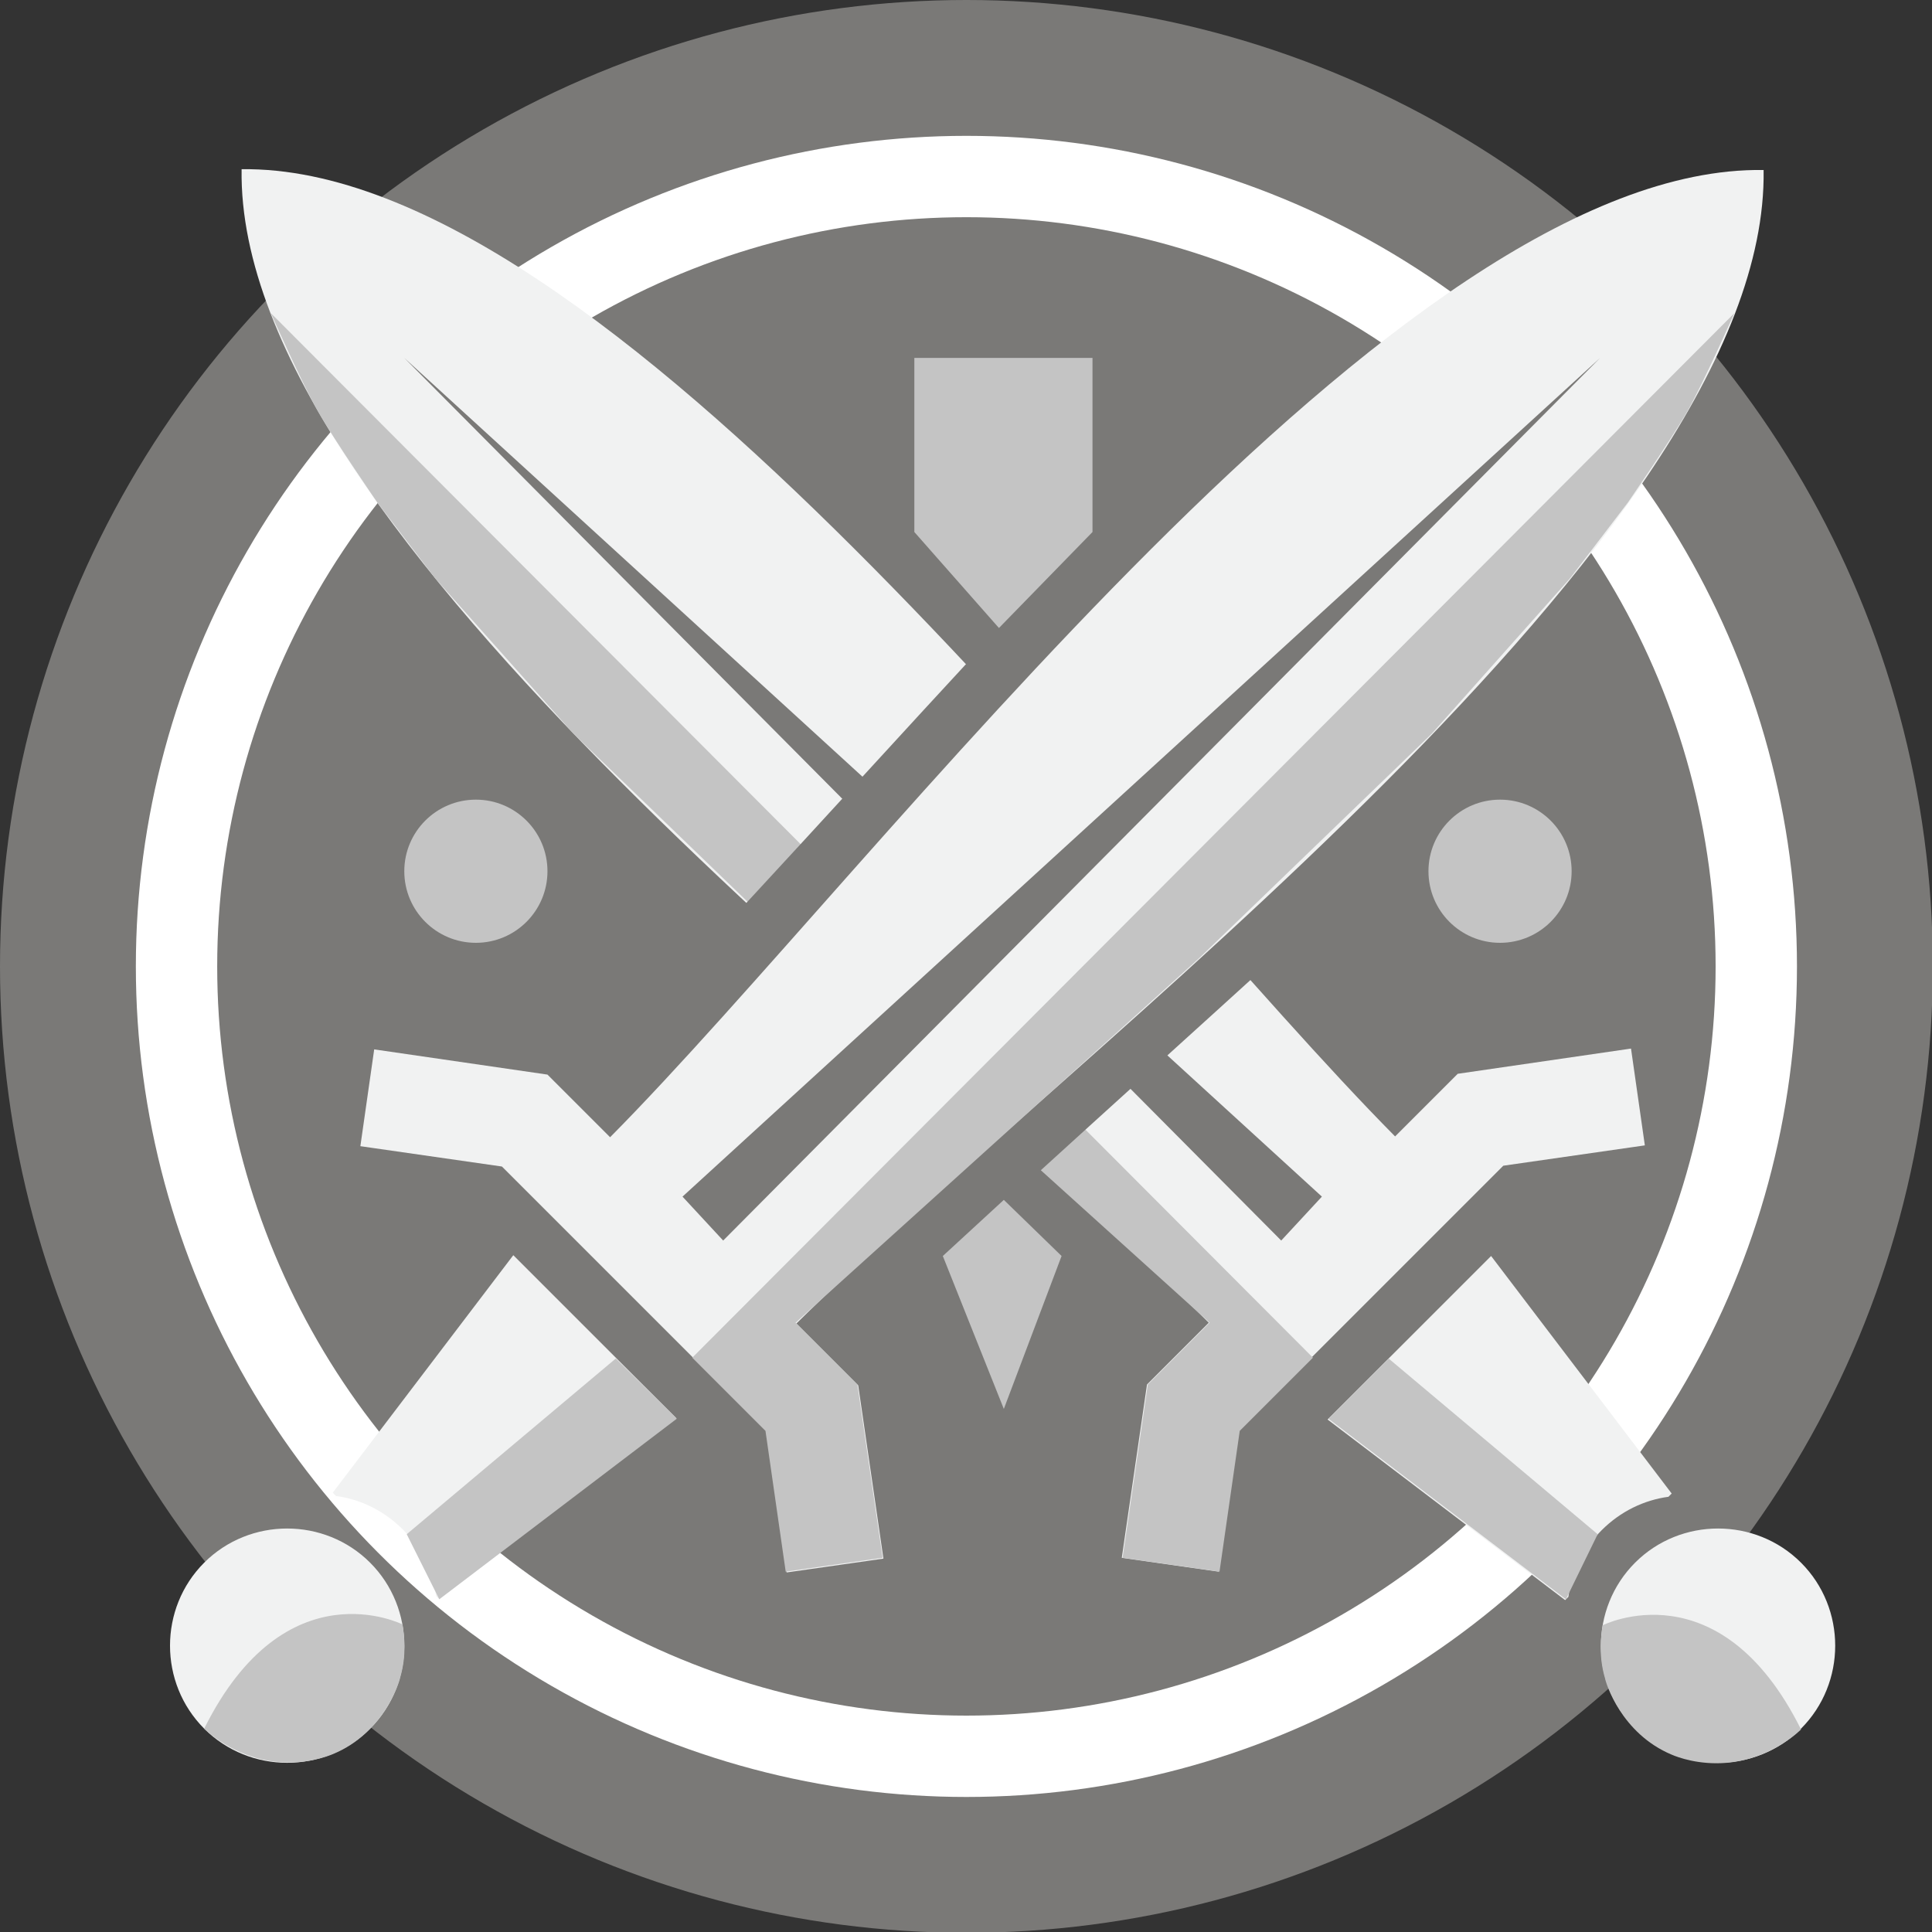 <?xml version="1.0" encoding="UTF-8"?>
<svg id="Layer_1" data-name="Layer 1" xmlns="http://www.w3.org/2000/svg" viewBox="0 0 23.75 23.75">
  <rect x="0" y="0" width="23.75" height="23.75" fill="#333333" stroke="none"/>
  <defs>
    <style>
      .cls-1, .cls-2, .cls-3 {
        fill: #7a7977;
      }

      .cls-1, .cls-4, .cls-3, .cls-5, .cls-6 {
        stroke-width: 0px;
      }

      .cls-1, .cls-5, .cls-6 {
        fill-rule: evenodd;
      }

      .cls-2 {
        stroke: #fff;
        stroke-miterlimit: 10;
      }

      .cls-4, .cls-5 {
        fill: #c4c4c4;
      }

      .cls-6 {
        fill: #f1f2f2;
      }
    </style>
  </defs>
  <circle class="cls-3" cx="11.88" cy="11.88" r="11.88"/>
  <circle class="cls-2" cx="11.88" cy="11.88" r="9.71"/>
  <path class="cls-6" d="M16.33,17.44l2-2,2.22,2.92-.04.04c-.3.04-.59.18-.82.41-.23.23-.37.52-.41.82l-.04.04-2.92-2.22ZM17.15,13.97C13.82,10.61,7.47,2.02,2.97,2.08c-.07,4.5,8.53,10.85,11.89,14.18l-.76.76-.31,2.13,1.19.17.25-1.74,3.25-3.25,1.74-.25-.17-1.19-2.13.31-.76.76h0ZM20.1,19.21c.56-.56,1.48-.56,2.04,0s.56,1.48,0,2.04-1.48.56-2.04,0-.56-1.48,0-2.04Z"/>
  <path class="cls-4" d="M14.99,19.33l.25-1.74.9-.9L3.33,3.85s.38.86.58,1.21.73,1.12.73,1.12l.71.93,1.7,1.91,2.86,2.76,4.96,4.48-.76.76-.31,2.13,1.19.17Z"/>
  <path class="cls-1" d="M12.1,7.92c-1,1.08-1.99,2.17-2.99,3.25,1.19,1.11,2.38,2.21,3.57,3.32,1.01-.92,2.02-1.83,3.03-2.75-1.2-1.27-2.41-2.55-3.61-3.82Z"/>
  <polygon class="cls-3" points="16.25 14.71 15.75 15.25 4.97 4.4 16.25 14.71"/>
  <path class="cls-6" d="M5.4,19.66l-.04-.04c-.04-.3-.18-.59-.41-.82-.23-.23-.52-.37-.82-.41l-.04-.04,2.22-2.92,2,2-2.92,2.22ZM7.49,13.97l-.76-.76-2.13-.31-.17,1.19,1.74.25,3.25,3.25.25,1.74,1.19-.17-.31-2.13-.76-.76c3.36-3.32,11.96-9.67,11.89-14.18-4.5-.07-10.85,8.53-14.18,11.89h0ZM4.55,21.25c-.56.56-1.48.56-2.04,0s-.56-1.48,0-2.04,1.48-.56,2.04,0,.56,1.48,0,2.04Z"/>
  <polygon class="cls-3" points="8.39 14.71 8.89 15.25 19.67 4.4 8.39 14.71"/>
  <polygon class="cls-5" points="11.24 6.54 12.28 7.72 13.43 6.54 13.43 4.4 11.24 4.4 11.24 6.54"/>
  <polygon class="cls-5" points="11.59 15.44 12.34 14.75 13.05 15.44 12.34 17.32 11.59 15.44"/>
  <path class="cls-4" d="M4.95,19.97s-1.44-.73-2.44,1.28c0,0,.35.36.91.41.35.03.61-.07.68-.1.62-.26.81-.88.82-.94.08-.27.05-.51.03-.64Z"/>
  <path class="cls-4" d="M19.7,19.98s1.44-.73,2.44,1.28c0,0-.35.36-.91.41-.35.03-.61-.07-.68-.1-.62-.26-.81-.88-.82-.94-.08-.27-.05-.51-.03-.64Z"/>
  <polygon class="cls-4" points="5 18.86 7.57 16.7 8.32 17.44 5.4 19.66 5 18.86"/>
  <polygon class="cls-4" points="19.64 18.86 17.07 16.7 16.33 17.44 19.25 19.66 19.64 18.86"/>
  <path class="cls-4" d="M9.66,19.33l-.25-1.74-.9-.9L21.32,3.85s-.38.86-.58,1.21-.73,1.12-.73,1.12l-.71.93-1.7,1.91-2.86,2.76-4.96,4.48.76.76.31,2.13-1.19.17Z"/>
  <circle class="cls-4" cx="5.85" cy="10.71" r=".88"/>
  <circle class="cls-4" cx="18.44" cy="10.71" r=".88"/>
</svg>